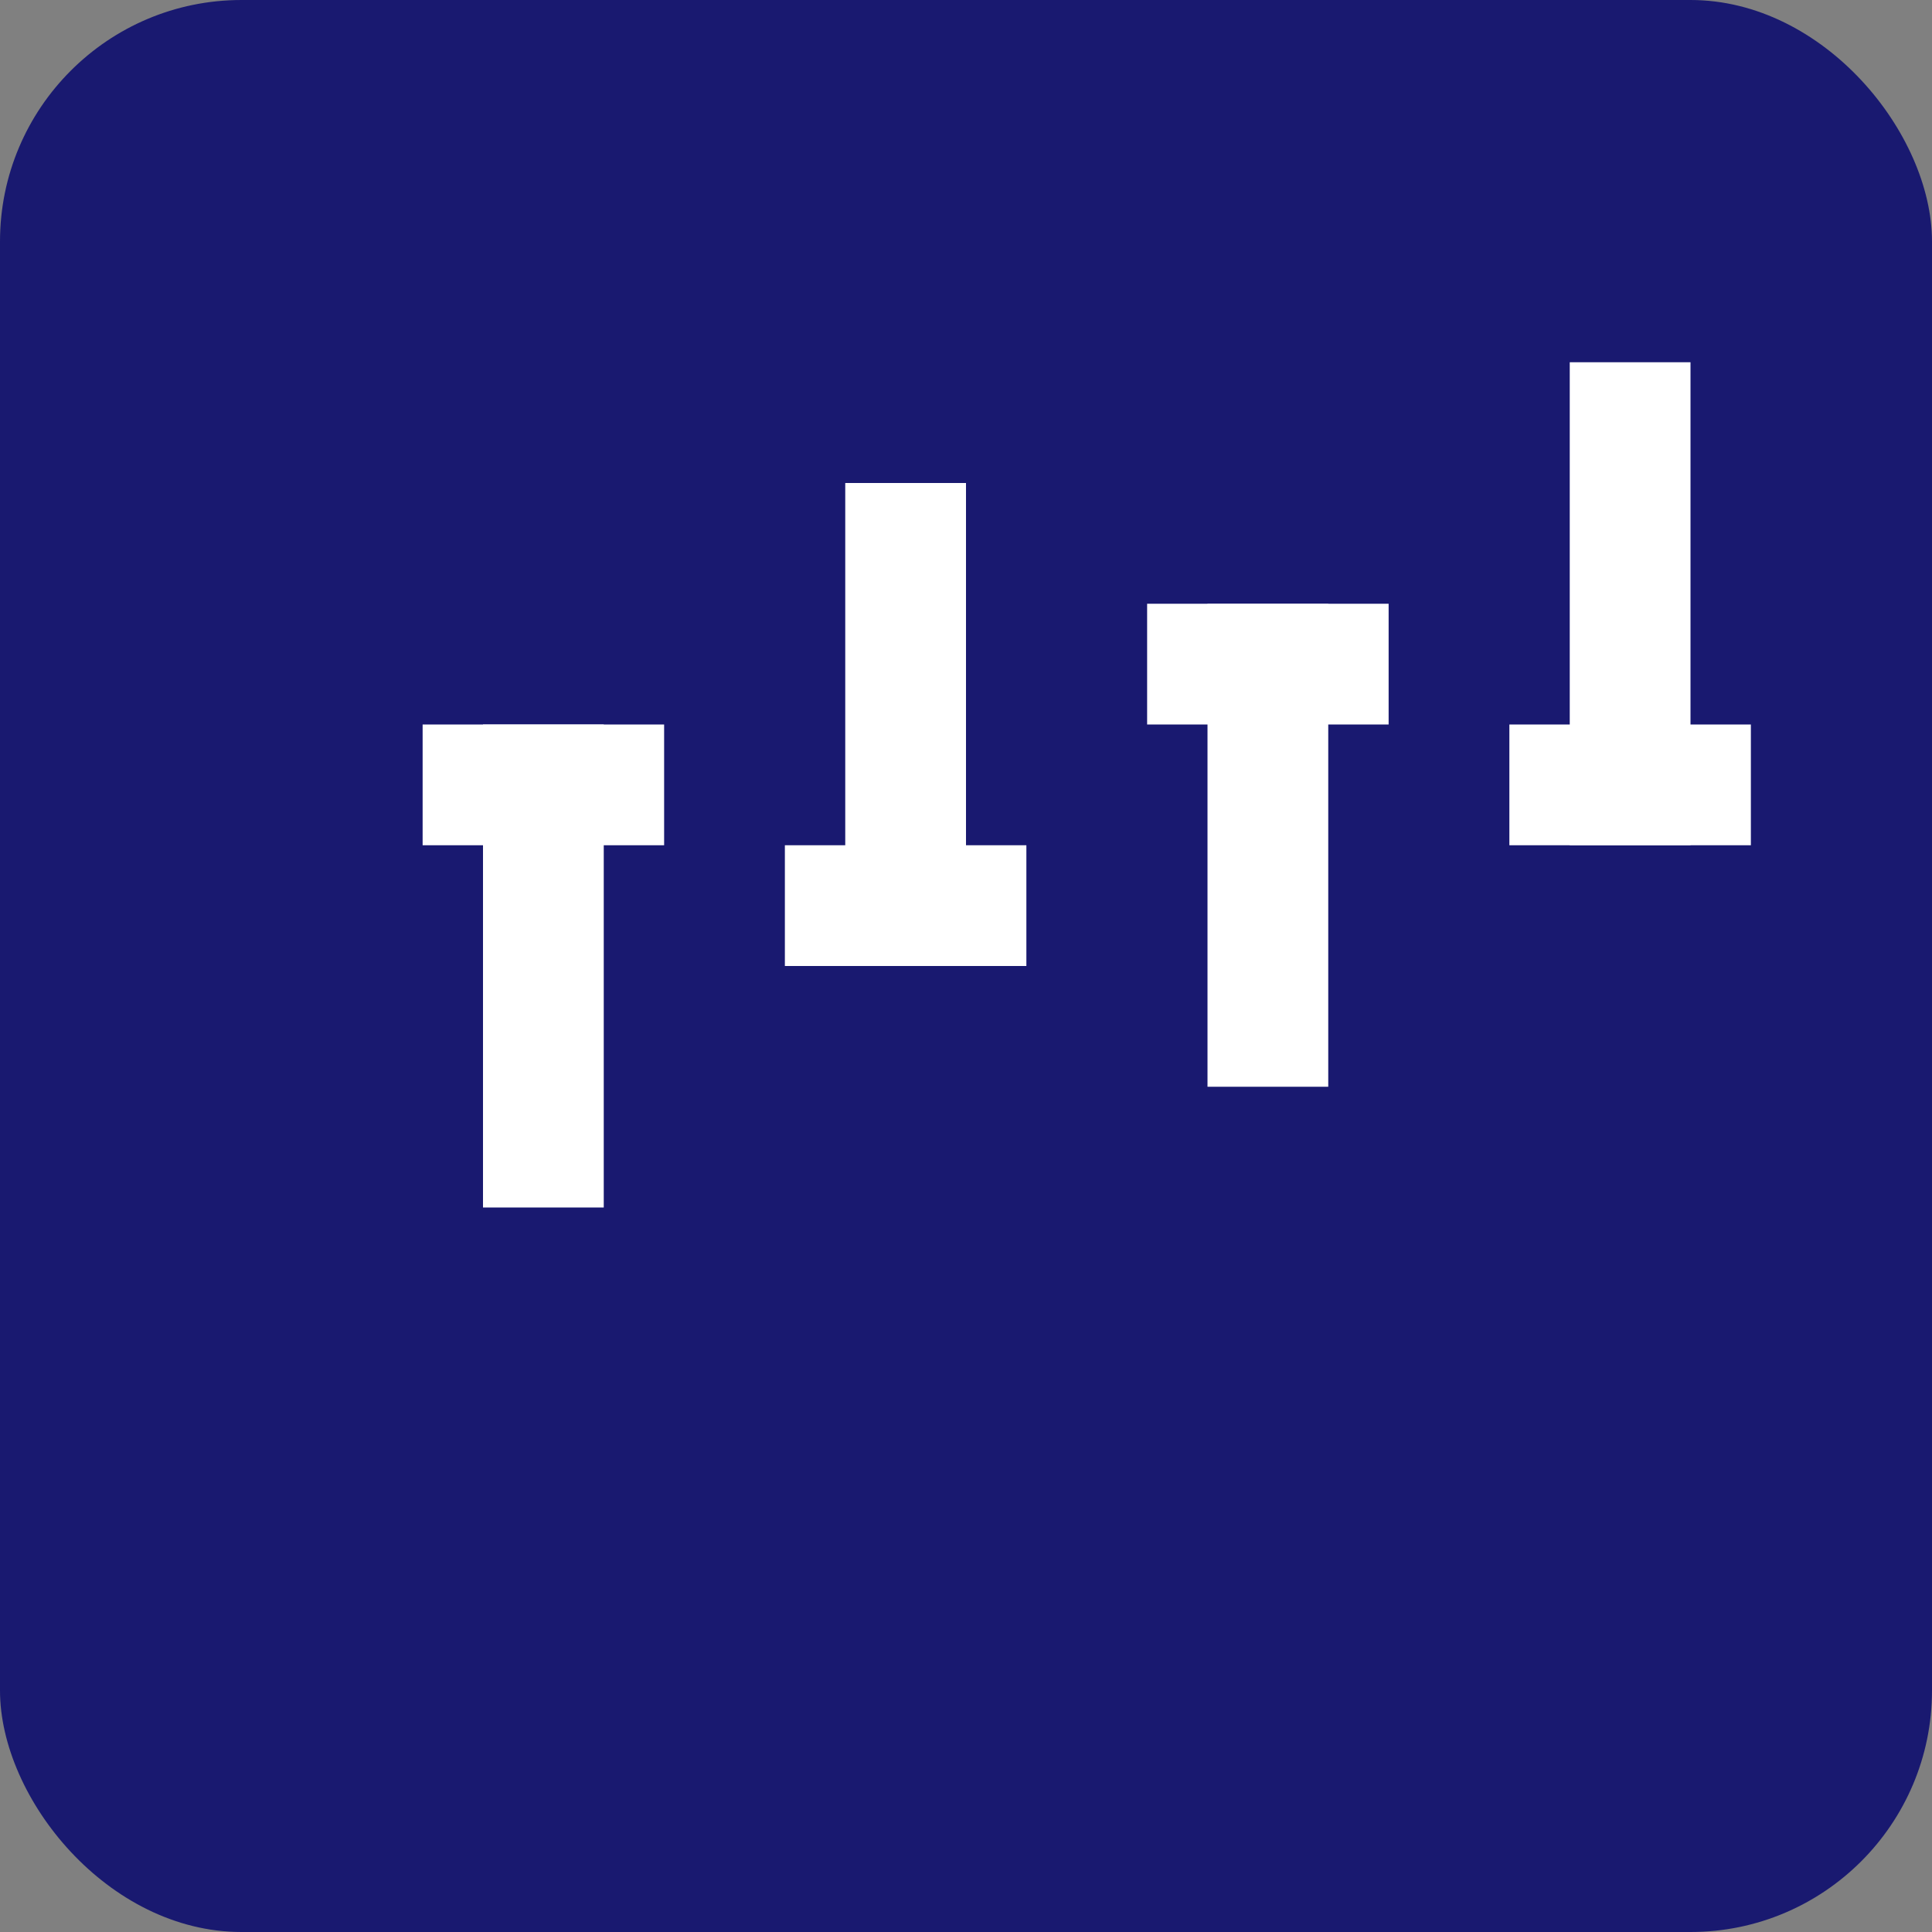 <?xml version="1.0" encoding="UTF-8"?>
<svg width="32" height="32" viewBox="0 0 32 32" fill="none" xmlns="http://www.w3.org/2000/svg">
    <rect x="0" y="0" width="32" height="32" fill="#808080" stroke="none"/>
    <!-- Background -->
    <rect width="32" height="32" rx="4" fill="#191970"/>
    
    <!-- Candlestick 1 (Bearish) -->
    <rect x="8" y="12" width="2" height="8" fill="#FFFFFF"/>
    <rect x="7" y="12" width="4" height="2" fill="#FFFFFF"/>
    
    <!-- Candlestick 2 (Bullish) -->
    <rect x="14" y="8" width="2" height="8" fill="#FFFFFF"/>
    <rect x="13" y="14" width="4" height="2" fill="#FFFFFF"/>
    
    <!-- Candlestick 3 (Bearish) -->
    <rect x="20" y="10" width="2" height="8" fill="#FFFFFF"/>
    <rect x="19" y="10" width="4" height="2" fill="#FFFFFF"/>
    
    <!-- Candlestick 4 (Bullish) -->
    <rect x="26" y="6" width="2" height="8" fill="#FFFFFF"/>
    <rect x="25" y="12" width="4" height="2" fill="#FFFFFF"/>
</svg> 